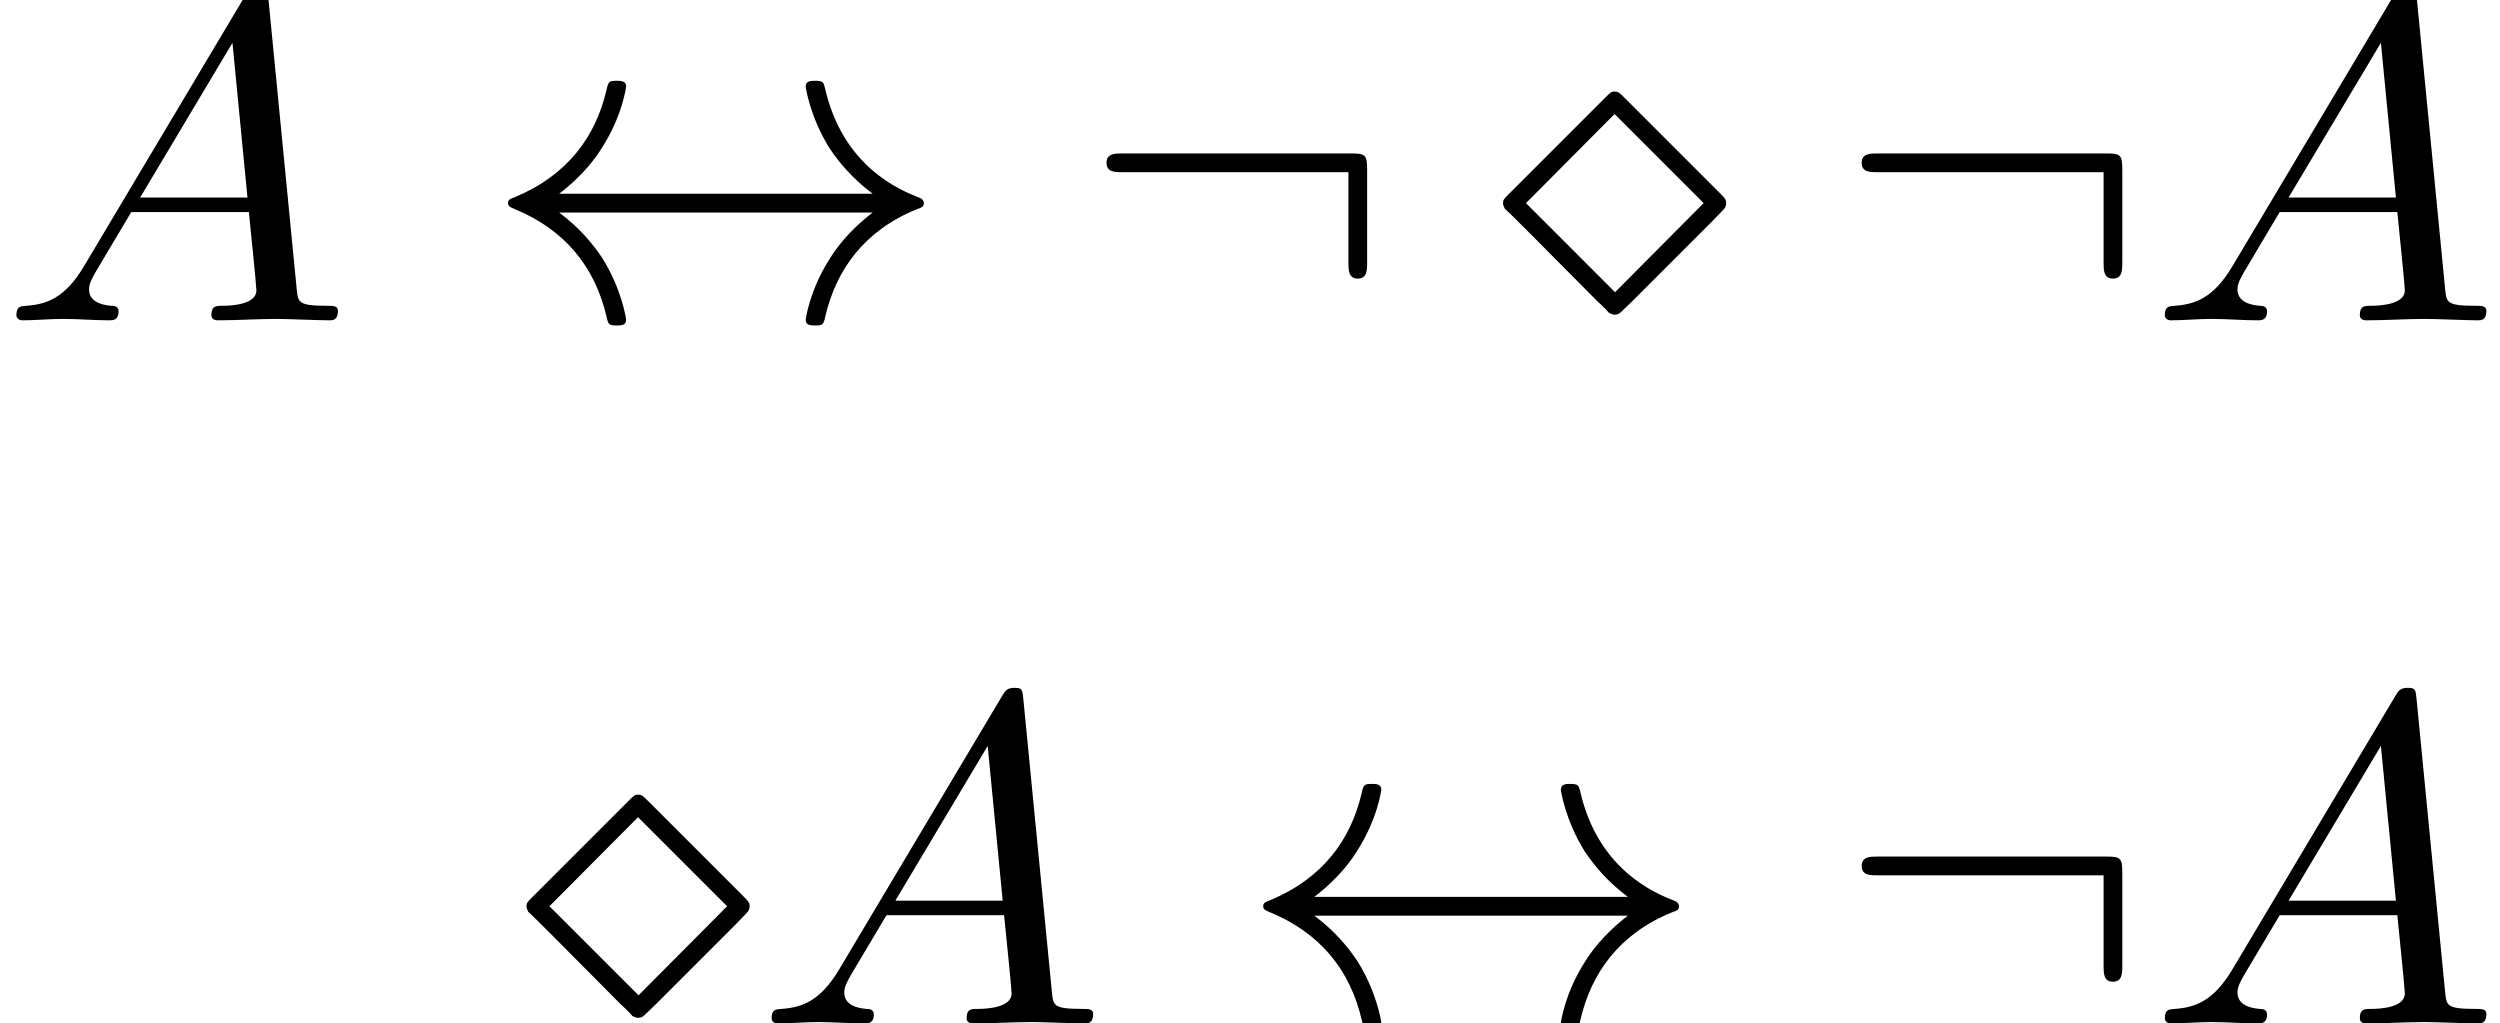 <?xml version='1.0' encoding='UTF-8'?>
<!-- This file was generated by dvisvgm 2.13.3 -->
<svg version='1.1' xmlns='http://www.w3.org/2000/svg' xmlns:xlink='http://www.w3.org/1999/xlink' width='79.701pt' height='32.628pt' viewBox='311.15 48.681 79.701 32.628'>
<defs>
<path id='g0-5' d='M2.71-4.722C2.59-4.842 2.57-4.862 2.491-4.862C2.421-4.862 2.401-4.842 2.291-4.732L.249-2.69C.139-2.58 .12-2.56 .12-2.491C.12-2.451 .139-2.411 .159-2.371C.189-2.351 .528-2.012 .707-1.833L2.122-.408C2.212-.329 2.351-.189 2.371-.159C2.381-.159 2.431-.12 2.491-.12C2.511-.12 2.57-.12 2.62-.169L2.869-.408L4.573-2.112L4.812-2.361C4.822-2.371 4.862-2.411 4.862-2.491S4.832-2.6 4.732-2.7L2.71-4.722ZM2.491-4.384L4.384-2.491L2.501-.598L.608-2.491L2.491-4.384Z'/>
<path id='g0-36' d='M1.644-2.69C2.192-3.108 2.461-3.517 2.54-3.646C2.989-4.334 3.068-4.961 3.068-4.971C3.068-5.091 2.949-5.091 2.869-5.091C2.7-5.091 2.69-5.071 2.65-4.892C2.421-3.915 1.833-3.088 .707-2.62C.598-2.58 .558-2.56 .558-2.491S.608-2.401 .707-2.361C1.743-1.933 2.411-1.156 2.66-.04C2.69 .08 2.7 .11 2.869 .11C2.949 .11 3.068 .11 3.068-.01C3.068-.03 2.979-.658 2.56-1.325C2.361-1.624 2.072-1.973 1.644-2.291H8.309C7.761-1.873 7.492-1.465 7.412-1.335C6.964-.648 6.884-.02 6.884-.01C6.884 .11 7.004 .11 7.083 .11C7.253 .11 7.263 .09 7.303-.09C7.532-1.066 8.12-1.903 9.245-2.361C9.365-2.401 9.395-2.421 9.395-2.491S9.335-2.59 9.315-2.6C8.877-2.77 7.671-3.268 7.293-4.941C7.263-5.061 7.253-5.091 7.083-5.091C7.004-5.091 6.884-5.091 6.884-4.971C6.884-4.951 6.974-4.324 7.392-3.656C7.592-3.357 7.88-3.009 8.309-2.69H1.644Z'/>
<path id='g0-58' d='M6.087-3.188C6.087-3.517 6.057-3.547 5.738-3.547H.897C.727-3.547 .548-3.547 .548-3.347S.727-3.148 .897-3.148H5.689V-1.245C5.689-1.066 5.689-.887 5.888-.887S6.087-1.066 6.087-1.245V-3.188Z'/>
<path id='g1-65' d='M1.783-1.146C1.385-.478 .996-.339 .558-.309C.438-.299 .349-.299 .349-.11C.349-.05 .399 0 .478 0C.747 0 1.056-.03 1.335-.03C1.664-.03 2.012 0 2.331 0C2.391 0 2.521 0 2.521-.189C2.521-.299 2.431-.309 2.361-.309C2.132-.329 1.893-.408 1.893-.658C1.893-.777 1.953-.887 2.032-1.026L2.79-2.301H5.29C5.31-2.092 5.45-.737 5.45-.638C5.45-.339 4.932-.309 4.732-.309C4.593-.309 4.493-.309 4.493-.11C4.493 0 4.613 0 4.633 0C5.041 0 5.469-.03 5.878-.03C6.127-.03 6.755 0 7.004 0C7.064 0 7.183 0 7.183-.199C7.183-.309 7.083-.309 6.954-.309C6.336-.309 6.336-.379 6.306-.667L5.699-6.894C5.679-7.093 5.679-7.133 5.509-7.133C5.35-7.133 5.31-7.064 5.25-6.964L1.783-1.146ZM2.979-2.61L4.941-5.898L5.26-2.61H2.979Z'/>
</defs>
<g id='page1' transform='matrix(1.5 0 0 1.5 0 0)'>
<use x='207.433' y='39.262' xlink:href='#g1-65'/>
<use x='217.673' y='39.262' xlink:href='#g0-36'/>
<use x='230.403' y='39.262' xlink:href='#g0-58'/>
<use x='239.258' y='39.262' xlink:href='#g0-5'/>
<use x='246.453' y='39.262' xlink:href='#g0-58'/>
<use x='253.095' y='39.262' xlink:href='#g1-65'/>
<use x='218.503' y='54.206' xlink:href='#g0-5'/>
<use x='223.484' y='54.206' xlink:href='#g1-65'/>
<use x='233.723' y='54.206' xlink:href='#g0-36'/>
<use x='246.453' y='54.206' xlink:href='#g0-58'/>
<use x='253.095' y='54.206' xlink:href='#g1-65'/>
</g>
</svg>